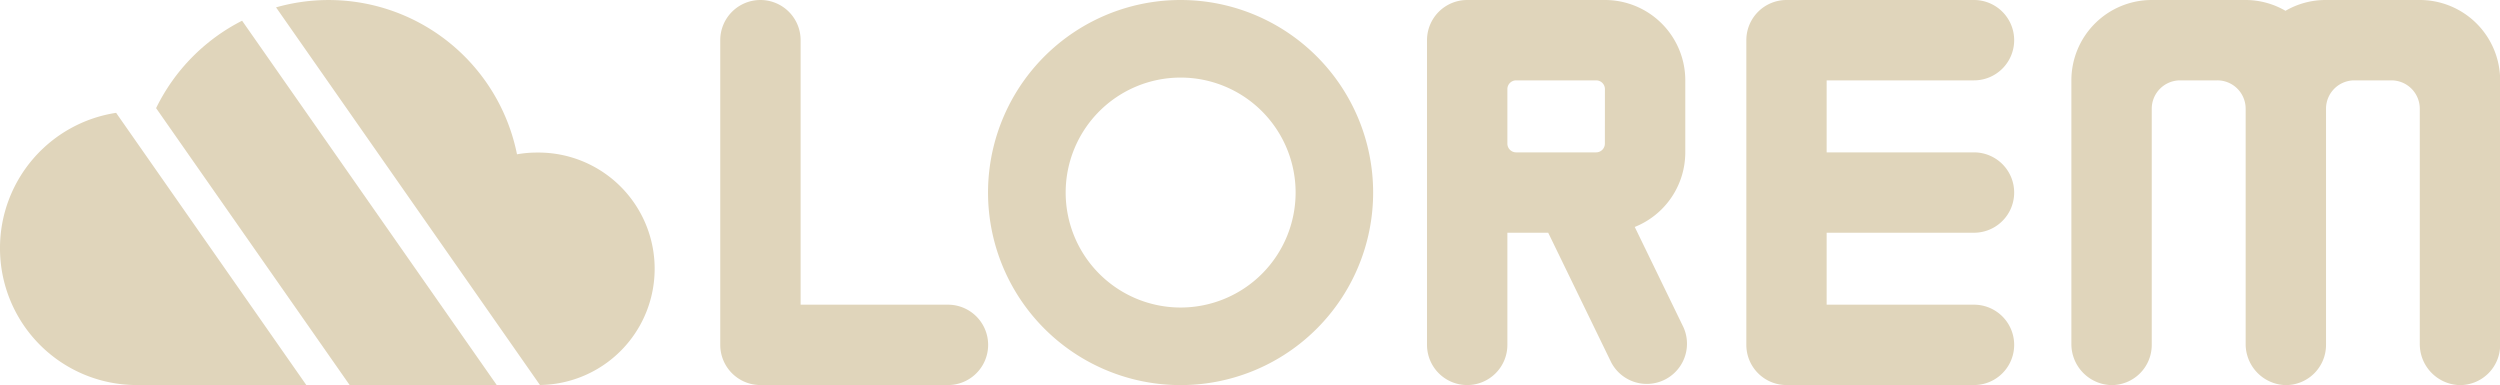 <svg id="Warstwa_1" data-name="Warstwa 1" xmlns="http://www.w3.org/2000/svg" viewBox="0 0 502.08 77.33">
  <defs>
    <style>
      .cls-1 {
        fill: #E0D5BB;
      }
    </style>
  </defs>
  <title>loremcloud-logo</title>
  <g>
    <path class="cls-1" d="M0,49.84A27.46,27.46,0,0,0,27.43,77.33H61.52L23.32,22.66A27.48,27.48,0,0,0,0,49.84Z"/>
    <path class="cls-1" d="M31.35,21.72,70.22,77.33H99.76L48.62,4.16A38.68,38.68,0,0,0,31.35,21.72Z"/>
    <path class="cls-1" d="M107.83,30.64a22.66,22.66,0,0,0-4,.35A38.58,38.58,0,0,0,55.44,1.48l53,75.84a23.34,23.34,0,0,0-.61-46.68Z"/>
    <path class="cls-1" d="M485.94,0H467.11A16,16,0,0,0,459,2.17,16,16,0,0,0,451,0H432.14A16.14,16.14,0,0,0,416,16.14h0V69a8.25,8.25,0,0,0,7.92,8.34,8.07,8.07,0,0,0,8.22-8.07V21.83a5.7,5.7,0,0,1,5.7-5.69h7.44A5.69,5.69,0,0,1,451,21.83V69a8.25,8.25,0,0,0,7.92,8.34,8.07,8.07,0,0,0,8.22-8.07V21.83a5.69,5.69,0,0,1,5.69-5.69h7.44a5.7,5.7,0,0,1,5.7,5.69V69a8.24,8.24,0,0,0,7.92,8.34,8.07,8.07,0,0,0,8.22-8.07V16.14h0A16.14,16.14,0,0,0,485.94,0Z"/>
    <path class="cls-1" d="M190.38,61.19H160.79V8.07A8.07,8.07,0,0,0,152.72,0h0a8.07,8.07,0,0,0-8.07,8.07V69.26h0a8.07,8.07,0,0,0,8.07,8.07h37.66a8.07,8.07,0,0,0,0-16.14Z"/>
    <path class="cls-1" d="M396.44,0H358.79a8.07,8.07,0,0,0-8.07,8.07h0V69.26h0a8.07,8.07,0,0,0,8.07,8.07h37.65a8.07,8.07,0,0,0,0-16.14H366.85V46.74h29.59a8.07,8.07,0,0,0,0-16.14H366.85V16.14h29.59a8.07,8.07,0,0,0,8.07-8.07h0A8.07,8.07,0,0,0,396.44,0Z"/>
    <path class="cls-1" d="M328.31,45.58a16.14,16.14,0,0,0,10.15-15V16.14h0A16.14,16.14,0,0,0,322.32,0H294.66a8.07,8.07,0,0,0-8.07,8.07h0V30.6h0V46.74h0V69.26a8.07,8.07,0,0,0,8.07,8.07h0a8.07,8.07,0,0,0,8.07-8.07V46.74h8.2L323.6,72.81a8.07,8.07,0,0,0,14.49-7.09Zm-6-16.74a1.76,1.76,0,0,1-1.76,1.76H304.49a1.76,1.76,0,0,1-1.76-1.76V17.9a1.76,1.76,0,0,1,1.76-1.76h16.07a1.76,1.76,0,0,1,1.76,1.76Z"/>
    <path class="cls-1" d="M237.11,0a38.67,38.67,0,1,0,38.66,38.67A38.67,38.67,0,0,0,237.11,0Zm0,61.76A23.09,23.09,0,1,1,260.2,38.67,23.09,23.09,0,0,1,237.11,61.76Z"/>
  </g>
</svg>
